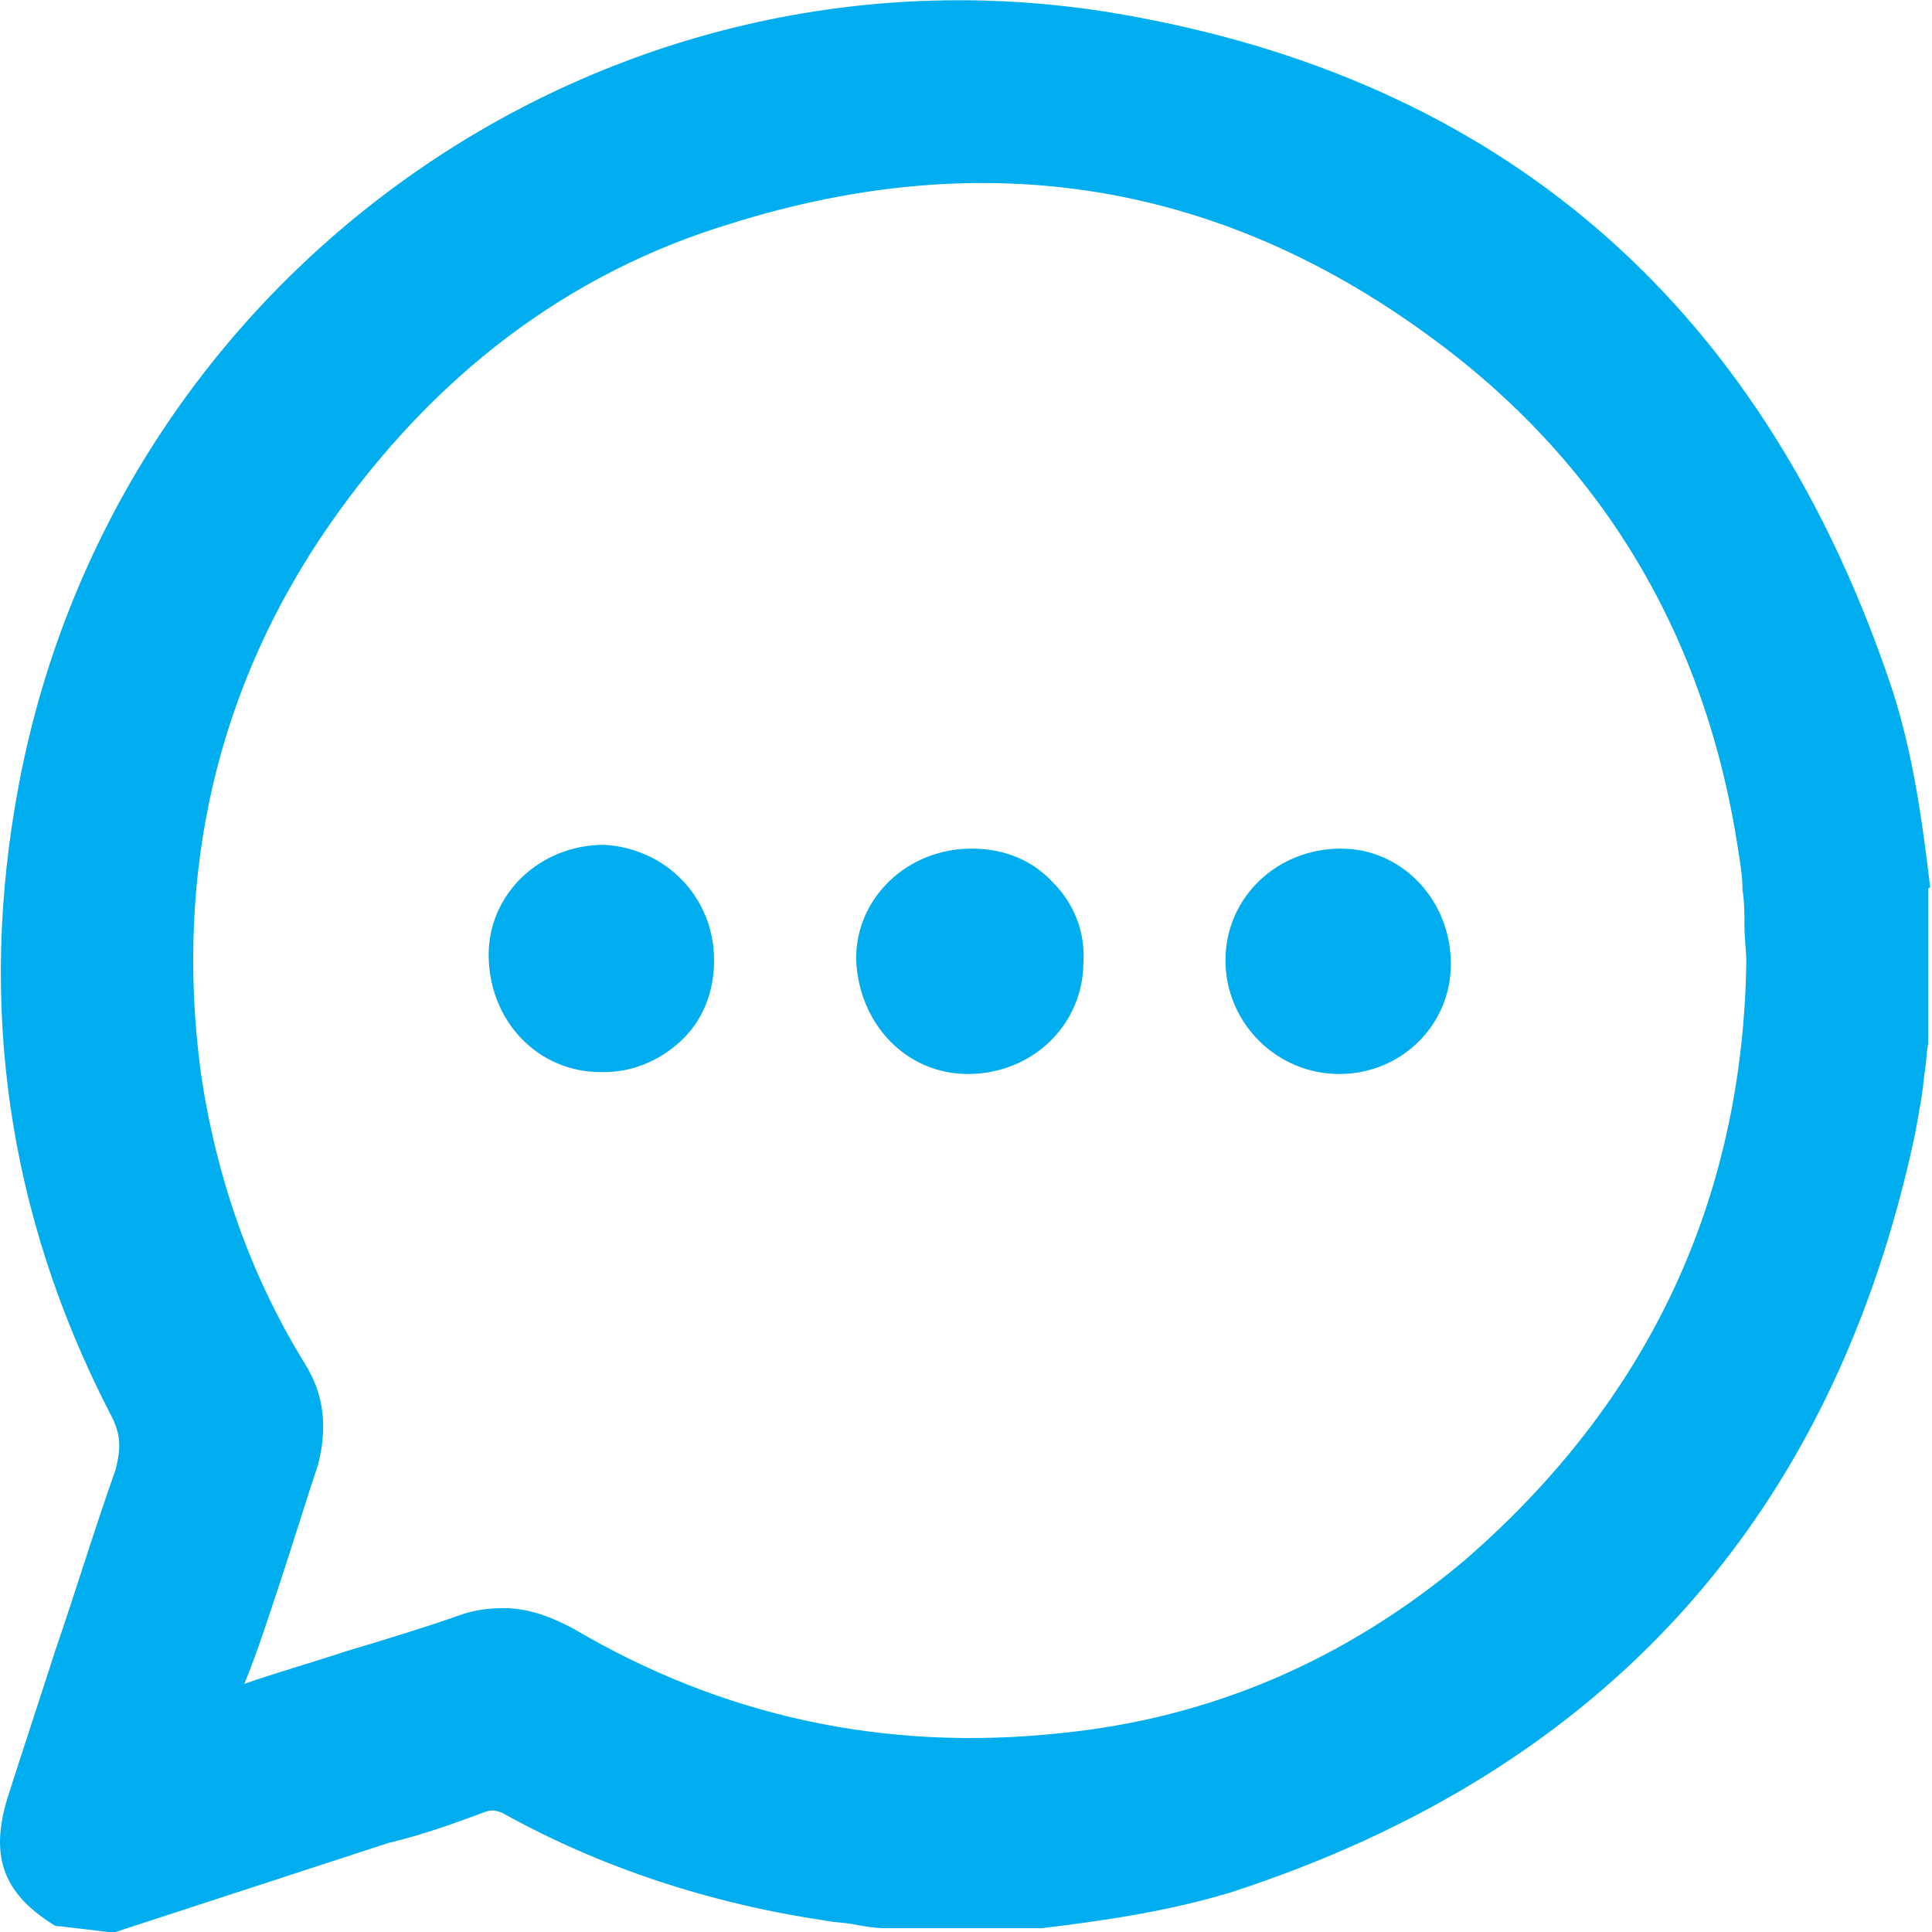 <svg width="30" height="30" viewBox="0 0 30 30" fill="none" xmlns="http://www.w3.org/2000/svg">
<g clip-path="url(#clip0_37_13263)">
<path d="M29.97 13.765C29.852 12.765 29.706 11.706 29.382 10.706C27.441 4.882 23.5 1.353 17.647 0.265C9.617 -1.265 1.823 4.088 0.294 12.177C-0.353 15.588 0.117 18.853 1.705 21.941C1.882 22.265 1.882 22.471 1.794 22.824C1.47 23.735 1.176 24.706 0.853 25.647C0.617 26.382 0.382 27.088 0.147 27.824C-0.177 28.794 0.029 29.382 0.823 29.882C0.853 29.912 0.911 29.912 0.941 29.912L1.676 30H1.705C1.735 30 1.764 30 1.794 30L6.029 28.618C6.529 28.5 7.029 28.324 7.5 28.147C7.647 28.088 7.705 28.118 7.794 28.147C9.323 29 11.029 29.559 12.823 29.824C12.97 29.853 13.117 29.853 13.264 29.882C13.411 29.912 13.588 29.941 13.764 29.941H16.147H16.176C17.147 29.824 18.147 29.677 19.117 29.383C24.911 27.5 28.47 23.559 29.735 17.618C29.794 17.294 29.852 17 29.882 16.677C29.911 16.529 29.911 16.353 29.941 16.206V16.177V13.794C29.97 13.794 29.97 13.765 29.97 13.765ZM4.353 24.559C4.558 23.941 4.735 23.353 4.941 22.735C5.088 22.147 5.029 21.647 4.735 21.177C3.882 19.794 3.353 18.265 3.117 16.647C2.705 13.53 3.382 10.647 5.117 8.147C6.735 5.824 8.823 4.235 11.352 3.471C15.294 2.235 18.911 2.824 22.176 5.206C24.852 7.147 26.5 9.853 27 13.265C27.029 13.441 27.058 13.618 27.058 13.824C27.088 14 27.088 14.206 27.088 14.383C27.088 14.588 27.117 14.765 27.117 14.941C27.058 18.647 25.588 21.765 22.735 24.235C20.911 25.765 18.823 26.677 16.47 26.912C13.735 27.206 11.206 26.647 8.911 25.294C8.529 25.088 8.176 24.971 7.823 24.971C7.588 24.971 7.353 25 7.117 25.088C6.529 25.294 5.941 25.471 5.353 25.647C4.823 25.824 4.294 25.971 3.794 26.147C4 25.647 4.176 25.088 4.353 24.559Z" fill="#00AEEF"/>
<path d="M9.323 16.647C9.353 16.647 9.382 16.647 9.382 16.647C9.823 16.647 10.235 16.471 10.559 16.177C10.911 15.853 11.088 15.412 11.088 14.912C11.088 13.941 10.353 13.177 9.382 13.118C8.382 13.118 7.588 13.882 7.588 14.824C7.588 15.853 8.353 16.647 9.323 16.647Z" fill="#00AEEF"/>
<path d="M15.029 16.677C16.029 16.677 16.823 15.912 16.823 14.941C16.853 14.471 16.676 14.03 16.353 13.706C16.029 13.353 15.588 13.177 15.088 13.177C14.088 13.177 13.294 13.941 13.294 14.882C13.323 15.882 14.059 16.677 15.029 16.677Z" fill="#00AEEF"/>
<path d="M20.794 16.677C21.765 16.677 22.529 15.912 22.529 14.971C22.529 13.971 21.765 13.177 20.823 13.177C19.823 13.177 19.029 13.941 19.029 14.912C19.029 15.882 19.823 16.677 20.794 16.677Z" fill="#00AEEF"/>
</g>
<defs>
<clipPath id="clip0_37_13263">
<rect width="29.971" height="30" fill="white"/>
</clipPath>
</defs>
</svg>

